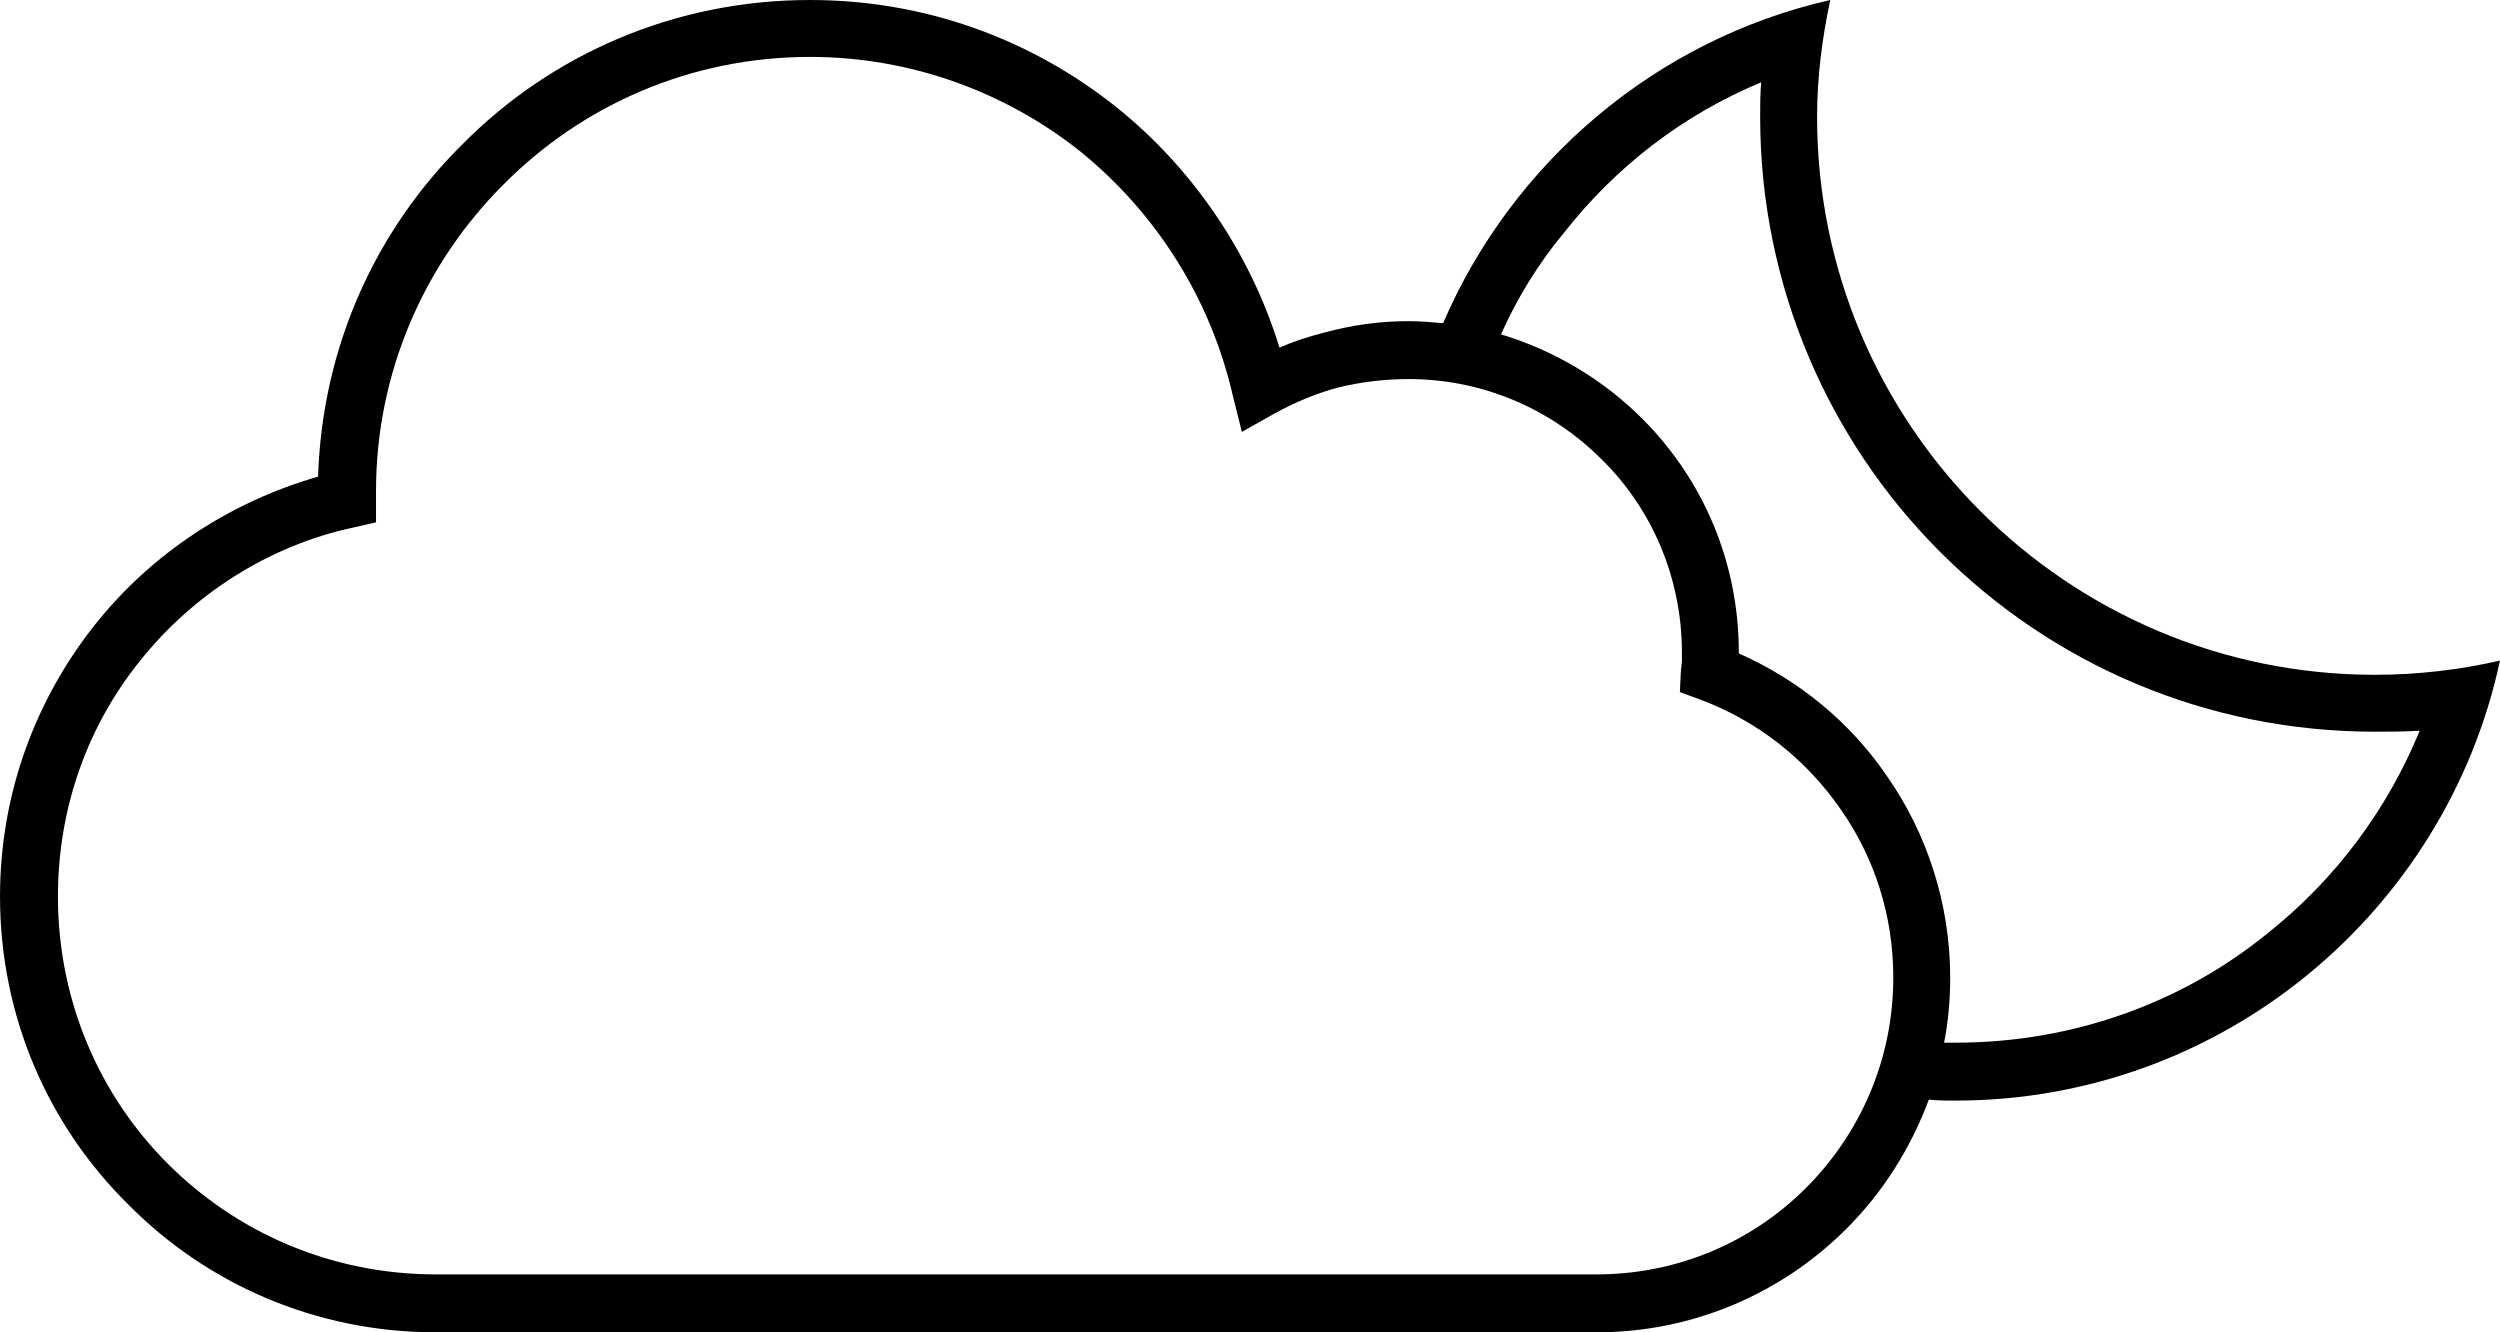 <?xml version="1.0" encoding="UTF-8"?>
<!DOCTYPE svg PUBLIC "-//W3C//DTD SVG 1.1//EN" "http://www.w3.org/Graphics/SVG/1.1/DTD/svg11.dtd">
<!-- Creator: CorelDRAW X7 -->
<svg xmlns="http://www.w3.org/2000/svg" xml:space="preserve" width="100%" height="100%" version="1.1" style="shape-rendering:geometricPrecision; text-rendering:geometricPrecision; image-rendering:optimizeQuality; fill-rule:evenodd; clip-rule:evenodd"
viewBox="0 0 2460 1311"
 xmlns:xlink="http://www.w3.org/1999/xlink">
 <defs>
  <style type="text/css">
   <![CDATA[
    .fil0 {fill:black}
   ]]>
  </style>
 </defs>
 <g id="Layer_x0020_1">
  <path class="fil0" d="M2460 650c-53,247 -273,433 -536,433 -9,0 -17,0 -26,-1 -18,48 -45,91 -81,127 -63,63 -150,102 -246,102l-218 0 -556 0 -368 0c-119,0 -226,-48 -303,-126 -78,-77 -126,-184 -126,-303 0,-101 35,-194 94,-268 55,-69 132,-120 219,-145 4,-128 57,-243 142,-327 87,-88 208,-142 342,-142 114,0 218,39 301,105 75,60 132,143 161,237 14,-6 29,-11 45,-15 26,-7 53,-11 82,-11 11,0 23,1 34,2 68,-158 209,-279 381,-318 -8,37 -13,76 -13,115 0,303 246,549 549,549 42,0 84,-5 123,-14zm-547 376c4,0 8,0 11,0 117,0 225,-40 309,-109 65,-52 116,-120 148,-198 -15,1 -30,1 -44,1 -167,0 -318,-67 -428,-177 -109,-109 -177,-261 -177,-428 0,-11 0,-22 1,-34 -77,32 -143,83 -194,148 -25,30 -46,64 -62,100 53,16 101,45 139,83 59,59 95,140 95,230l0 1c59,26 110,68 146,121 39,56 62,125 62,198 0,22 -2,44 -6,64zm-102 -230c-34,-49 -82,-87 -139,-108l-19 -7 1 -21 1 -9 0 0 0 0c0,-2 0,-4 0,-9 0,-74 -30,-142 -79,-190 -49,-49 -116,-79 -190,-79 -24,0 -47,3 -68,8 -23,6 -44,15 -64,26l-32 18 -9 -36c-22,-96 -76,-180 -150,-240 -73,-58 -166,-93 -266,-93 -118,0 -225,48 -302,126 -77,77 -125,184 -125,301l0 0 0 4 0 4 0 23 -22 5c-84,18 -158,66 -210,131 -51,63 -81,144 -81,232 0,103 41,196 108,263 68,68 161,109 264,109l368 0 556 0 218 0c80,0 153,-32 206,-85 53,-53 86,-126 86,-207 0,-62 -19,-119 -52,-166z"/>
 </g>
</svg>
